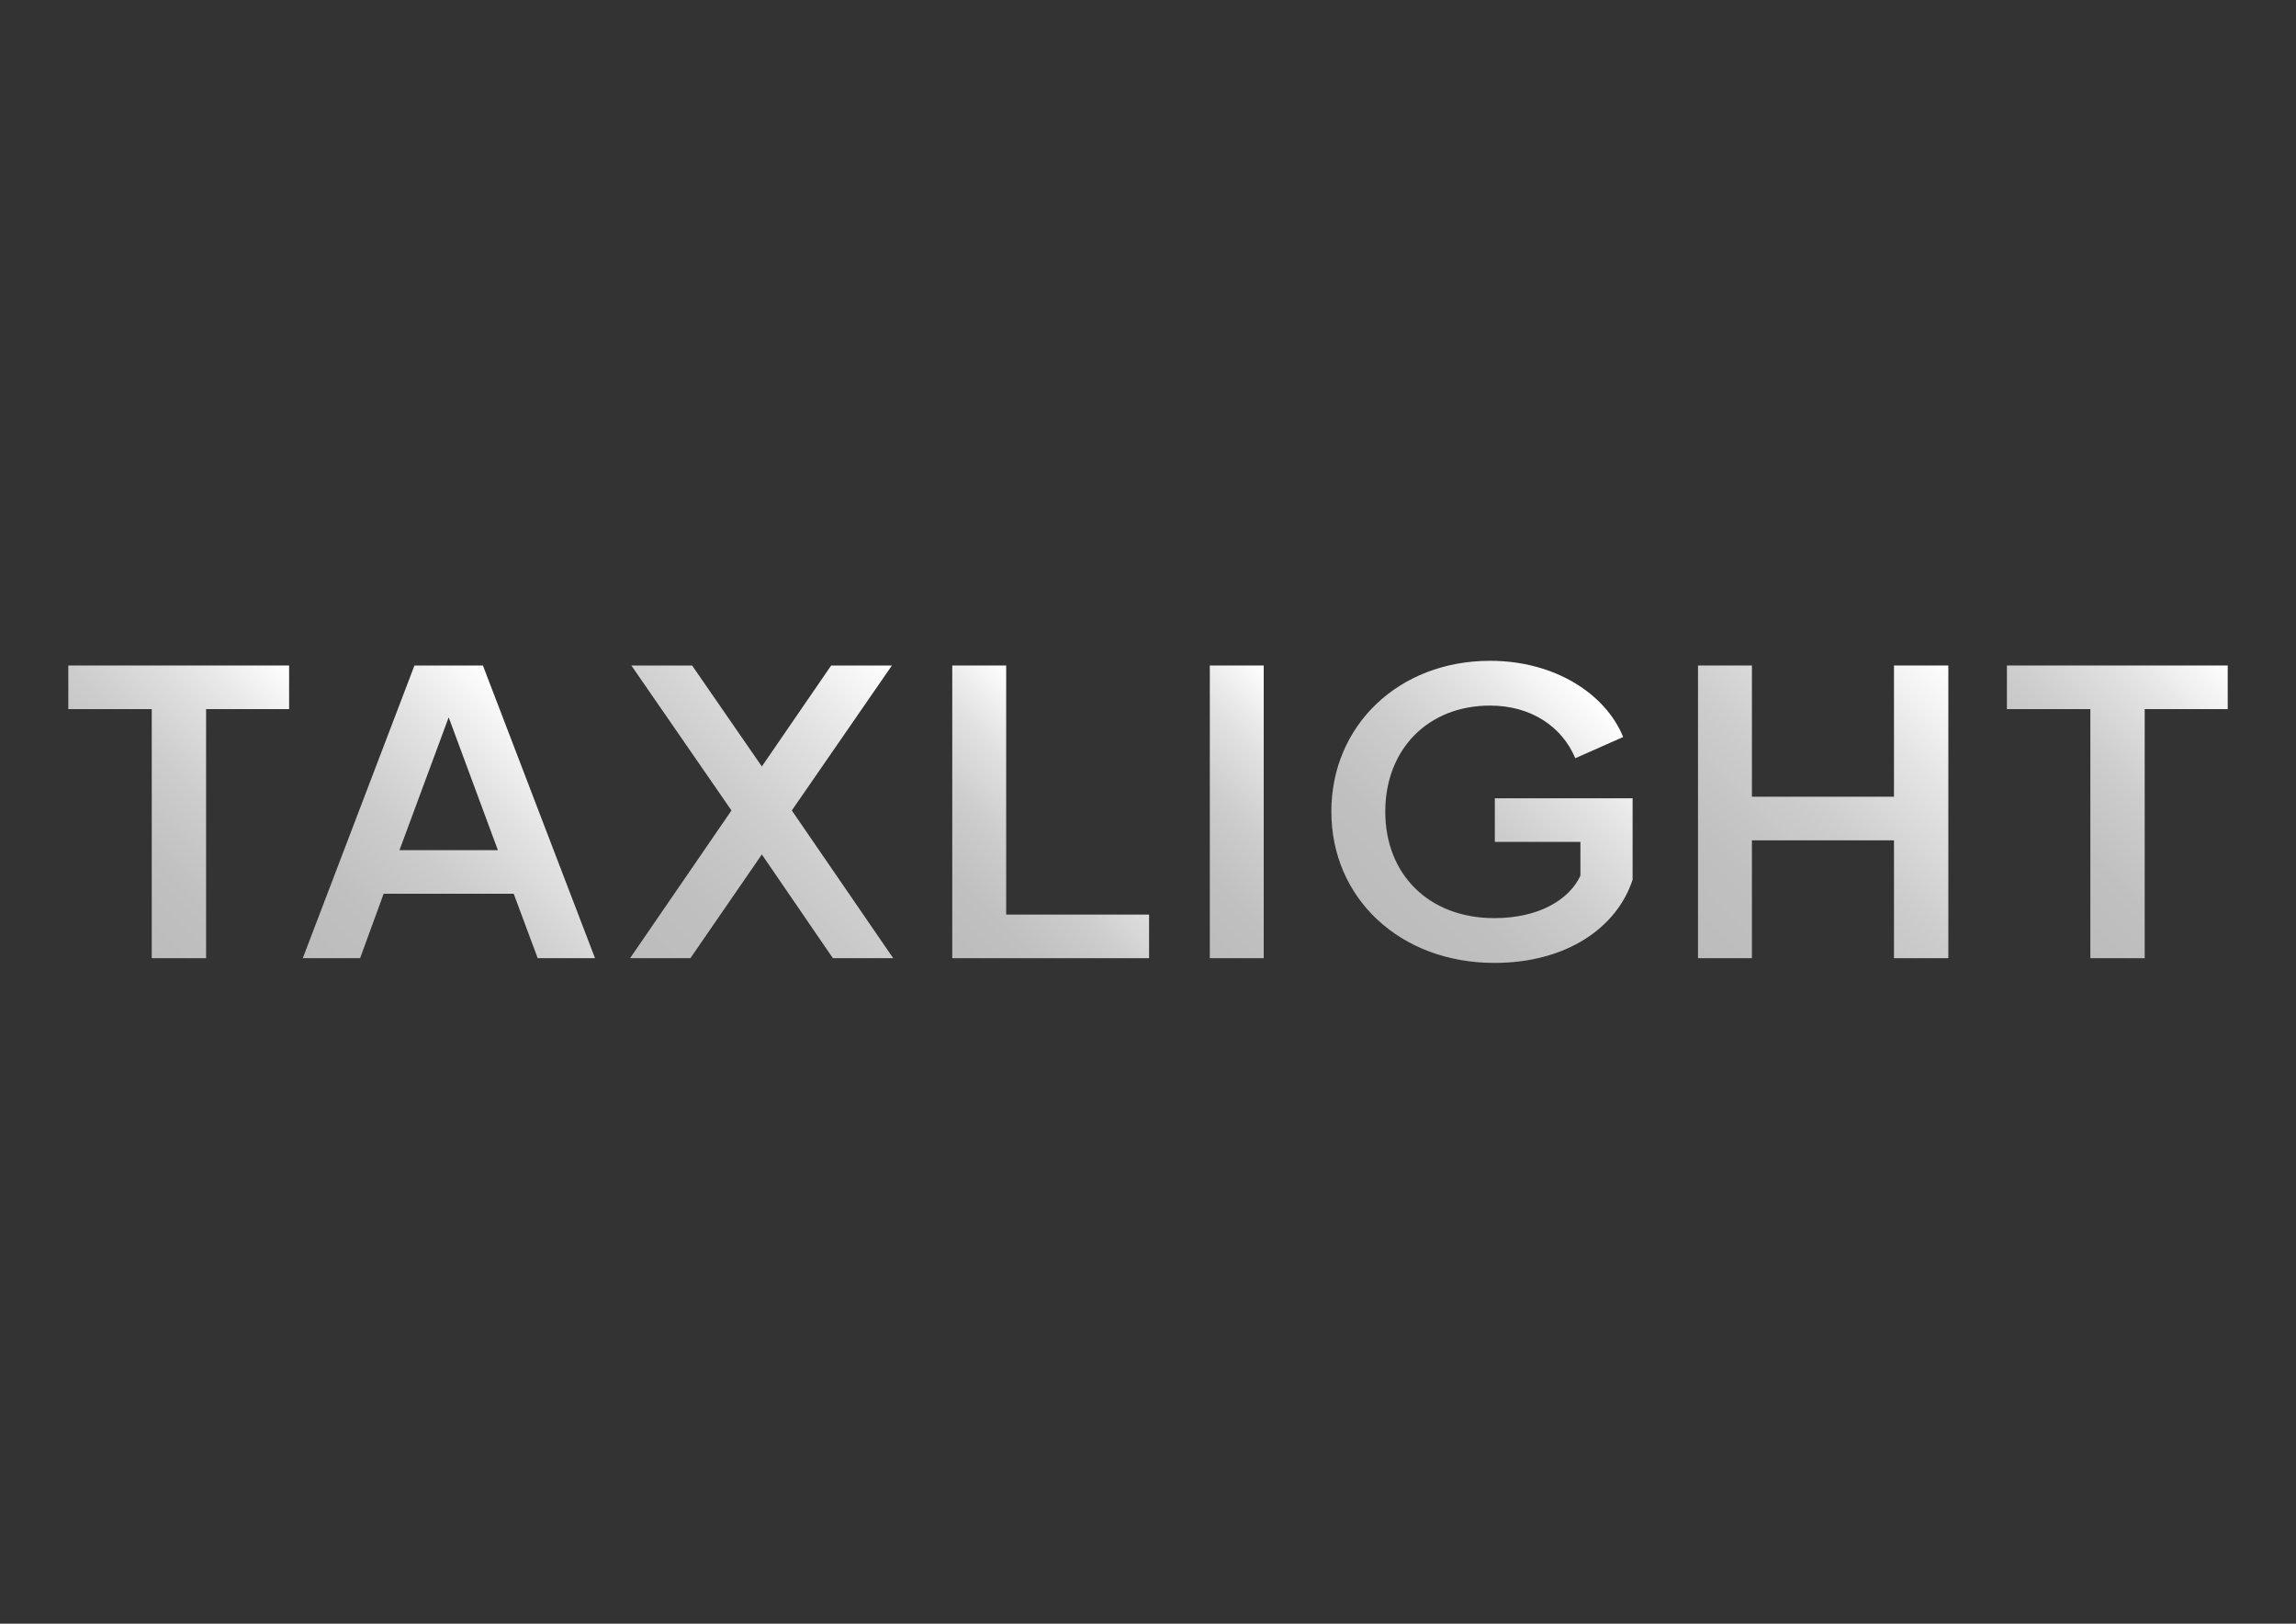 <svg id="Capa_1" data-name="Capa 1" xmlns="http://www.w3.org/2000/svg" xmlns:xlink="http://www.w3.org/1999/xlink" viewBox="0 0 841.89 595.28">
  <rect x="0" y="0" width="841.89" height="595.28" fill="#333333" stroke="none"/>
  <defs>
    <style>
      .cls-1 {
        fill: url(#Degradado_sin_nombre_62-7);
      }

      .cls-2 {
        fill: url(#Degradado_sin_nombre_62-8);
      }

      .cls-3 {
        fill: url(#Degradado_sin_nombre_62);
      }

      .cls-4 {
        fill: url(#Degradado_sin_nombre_62-3);
      }

      .cls-5 {
        fill: url(#Degradado_sin_nombre_62-2);
      }

      .cls-6 {
        fill: url(#Degradado_sin_nombre_62-6);
      }

      .cls-7 {
        fill: url(#Degradado_sin_nombre_62-5);
      }

      .cls-8 {
        fill: url(#Degradado_sin_nombre_62-4);
      }
    </style>
    <linearGradient id="Degradado_sin_nombre_62" data-name="Degradado sin nombre 62" x1="26.14" y1="321.8" x2="104.98" y2="242.96" gradientUnits="userSpaceOnUse">
      <stop offset="0" stop-color="#bcbcbc"/>
      <stop offset=".23" stop-color="silver"/>
      <stop offset=".49" stop-color="#cdcdcd"/>
      <stop offset=".75" stop-color="#e3e3e3"/>
      <stop offset="1" stop-color="#fff"/>
    </linearGradient>
    <linearGradient id="Degradado_sin_nombre_62-2" data-name="Degradado sin nombre 62" x1="121.22" y1="361.49" x2="207.9" y2="274.81" xlink:href="#Degradado_sin_nombre_62"/>
    <linearGradient id="Degradado_sin_nombre_62-3" data-name="Degradado sin nombre 62" x1="228.45" y1="348.71" x2="330.11" y2="247.04" xlink:href="#Degradado_sin_nombre_62"/>
    <linearGradient id="Degradado_sin_nombre_62-4" data-name="Degradado sin nombre 62" x1="340.38" y1="342.51" x2="403.92" y2="278.97" xlink:href="#Degradado_sin_nombre_62"/>
    <linearGradient id="Degradado_sin_nombre_62-5" data-name="Degradado sin nombre 62" x1="421.73" y1="329.41" x2="485.27" y2="265.87" xlink:href="#Degradado_sin_nombre_62"/>
    <linearGradient id="Degradado_sin_nombre_62-6" data-name="Degradado sin nombre 62" x1="506.36" y1="338.53" x2="587" y2="257.9" xlink:href="#Degradado_sin_nombre_62"/>
    <linearGradient id="Degradado_sin_nombre_62-7" data-name="Degradado sin nombre 62" x1="618.74" y1="347.41" x2="718.28" y2="247.86" xlink:href="#Degradado_sin_nombre_62"/>
    <linearGradient id="Degradado_sin_nombre_62-8" data-name="Degradado sin nombre 62" x1="736.99" x2="815.82" y2="242.96" xlink:href="#Degradado_sin_nombre_62"/>
  </defs>
  <path class="cls-3" d="M55.64,259.97h-30.59v-15.99h80.96v15.99h-30.44v91.32h-19.93v-91.32Z"/>
  <path class="cls-5" d="M218.18,351.29h-21.02l-8.79-23.62h-47.7l-8.63,23.62h-21.02l40.95-107.31h25.1l41.11,107.31ZM182.56,311.68l-18.04-48.69-18.04,48.69h36.09Z"/>
  <path class="cls-4" d="M305.4,351.29l-26.05-38.03-26.2,38.03h-22.12l37.18-54.16-36.71-53.15h22.28l25.57,37.02,25.42-37.02h22.28l-36.71,53.15,37.18,54.16h-22.12Z"/>
  <path class="cls-8" d="M349.17,243.98h19.77v91.32h52.4v15.99h-72.17v-107.31Z"/>
  <path class="cls-7" d="M443.61,243.98h19.77v107.31h-19.77v-107.31Z"/>
  <path class="cls-6" d="M488.17,297.57c0-31.69,24.79-55.31,58.21-55.31,23.69,0,42.36,12.1,48.8,27.94l-17.57,7.78c-4.86-11.67-16.32-19.3-31.22-19.3-22.75,0-38.44,15.99-38.44,38.89s15.85,39.03,40.01,39.03c16.32,0,27.46-6.77,31.54-15.56v-12.39h-31.38v-15.99h50.52v29.82c-5.65,17.43-24.01,30.54-50.68,30.54-34.52,0-59.78-23.62-59.78-55.45Z"/>
  <path class="cls-1" d="M622.62,243.98h19.77v48.11h52.09v-48.11h19.93v107.31h-19.93v-43.21h-52.09v43.21h-19.77v-107.31Z"/>
  <path class="cls-2" d="M766.48,259.97h-30.59v-15.99h80.96v15.99h-30.44v91.32h-19.93v-91.32Z"/>
</svg>